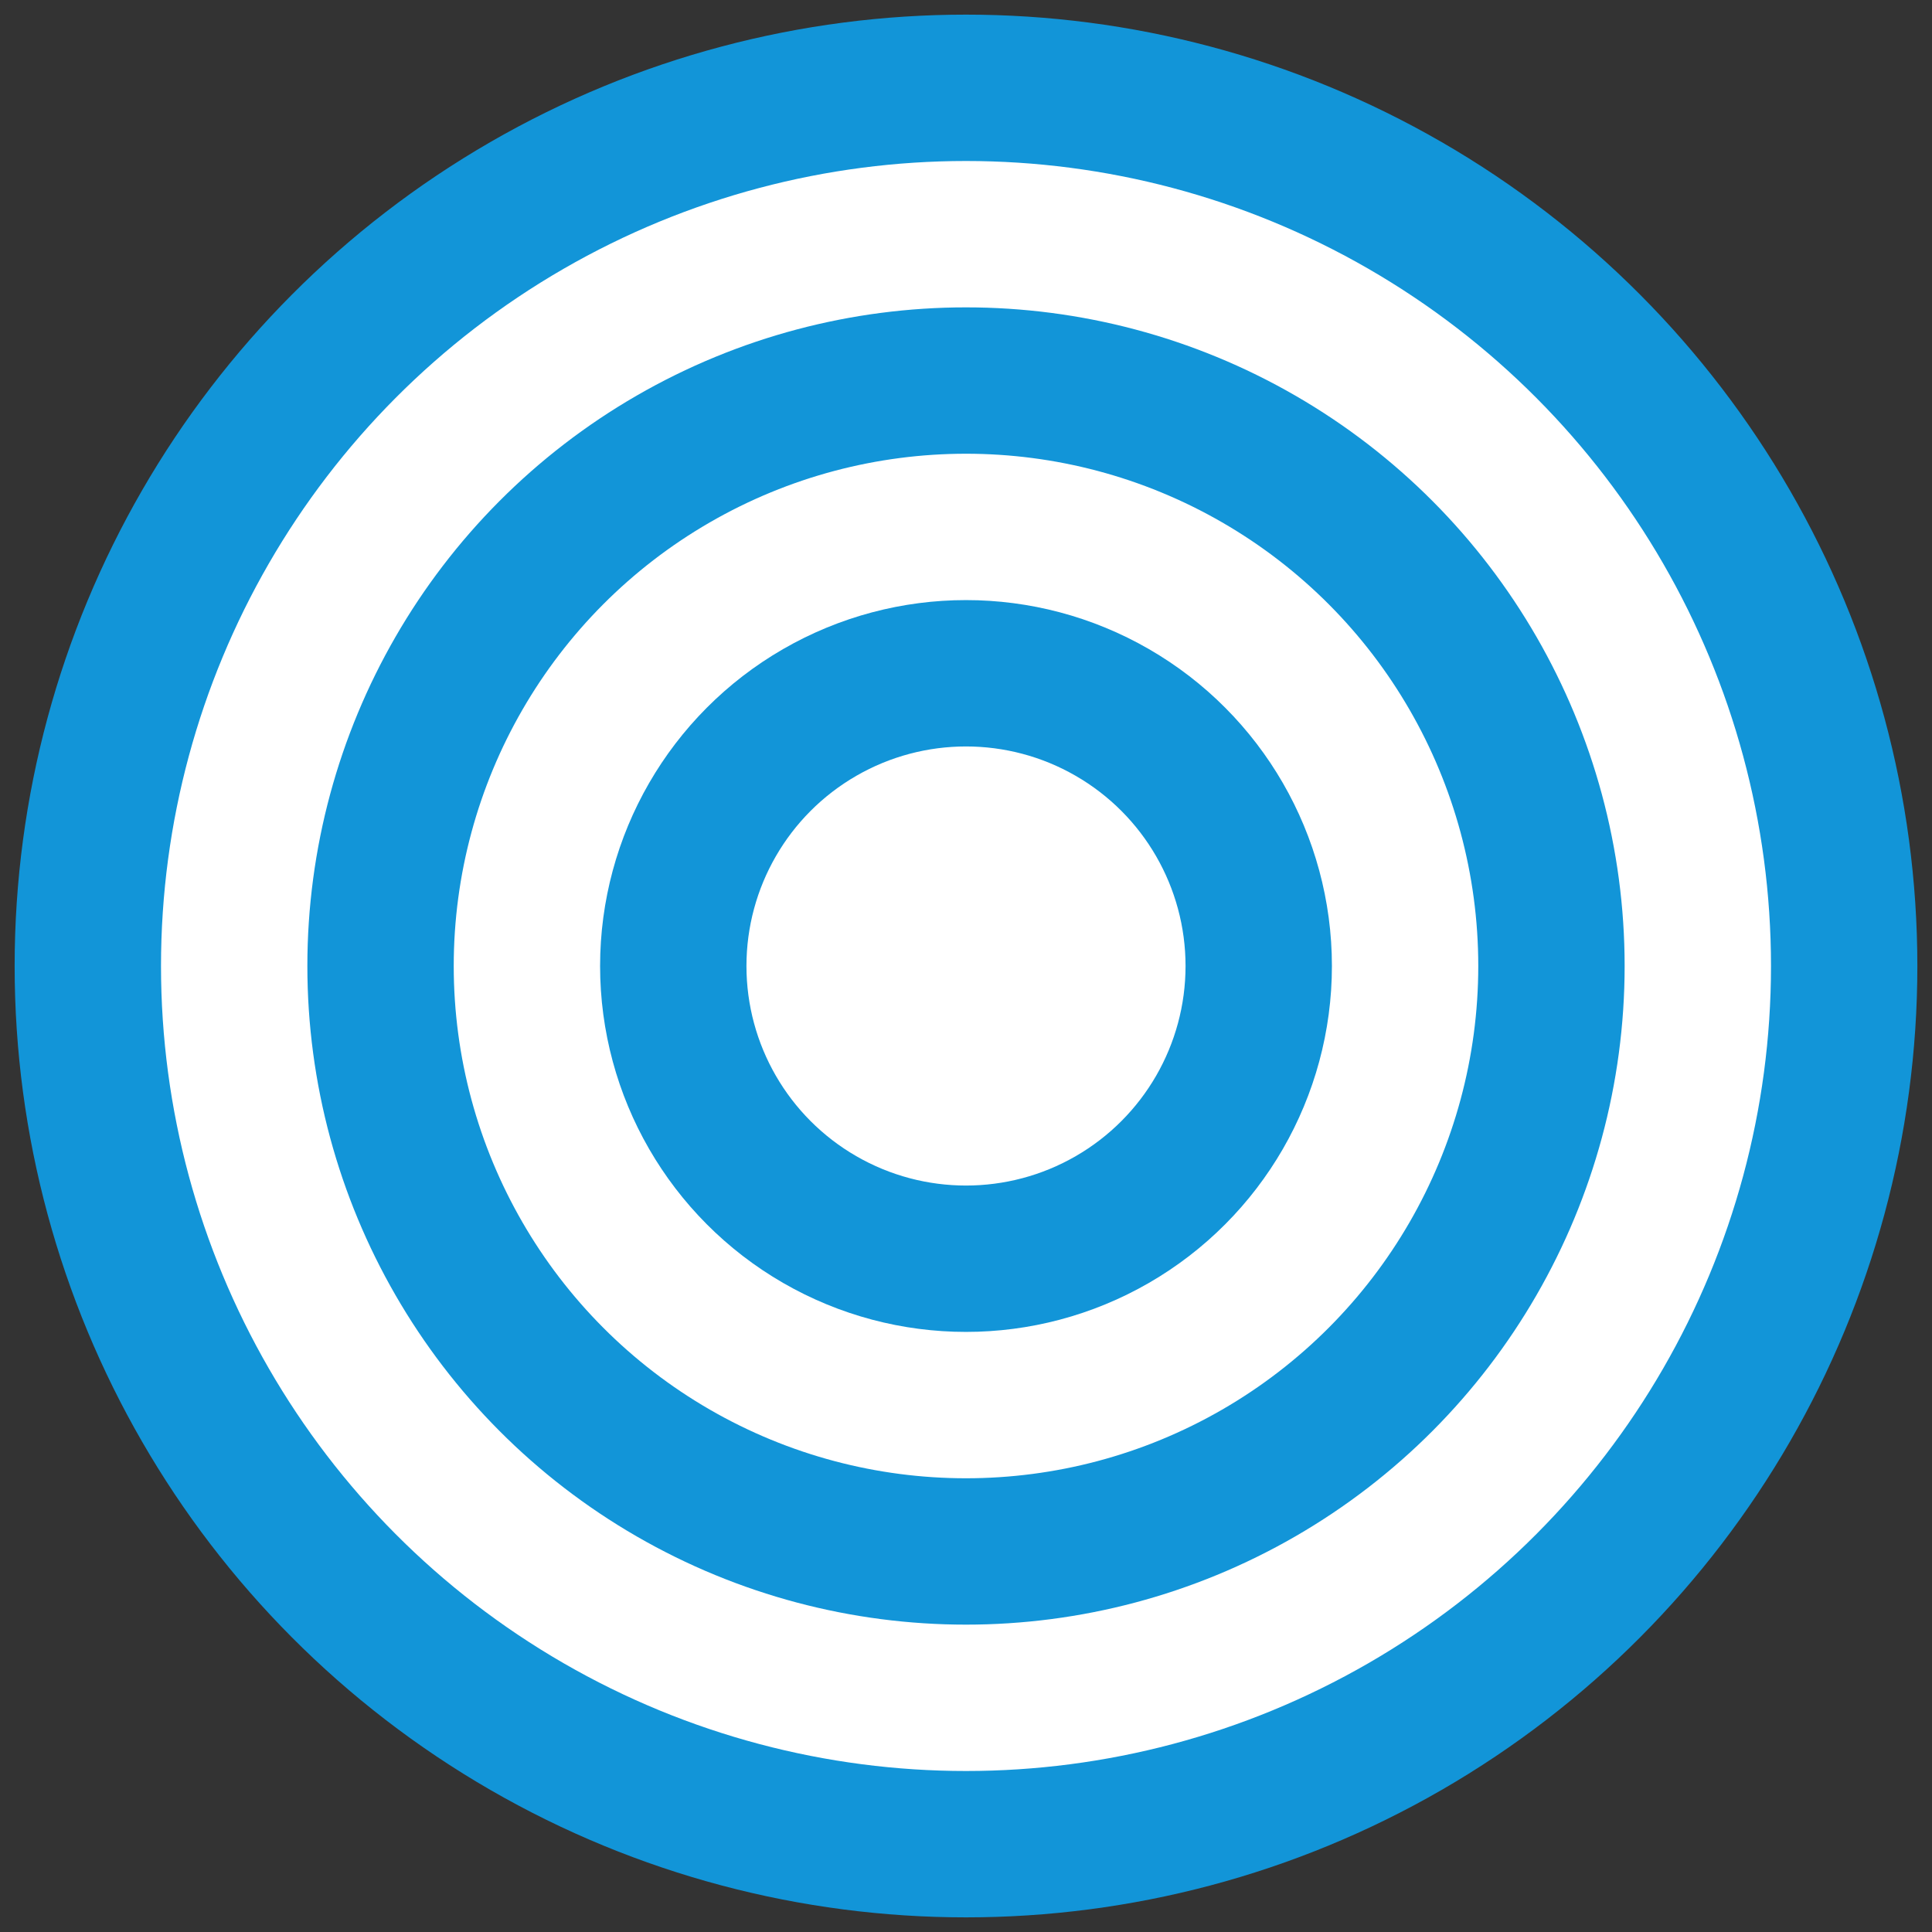 <?xml version="1.0" encoding="UTF-8" ?>
<svg xmlns="http://www.w3.org/2000/svg" version="1.1" width="132" height="132">
<rect width="100%" height="100%" fill="#333333" stroke="none"/>
<style type="text/css">circle{stroke:#1295d8;fill:#ffffff;stroke-width:10px;}</style>
<g><circle cx="66" cy="66" r="60" /><circle cx="66" cy="66" r="40" /><circle cx="66" cy="66" r="20" /></g>
</svg>